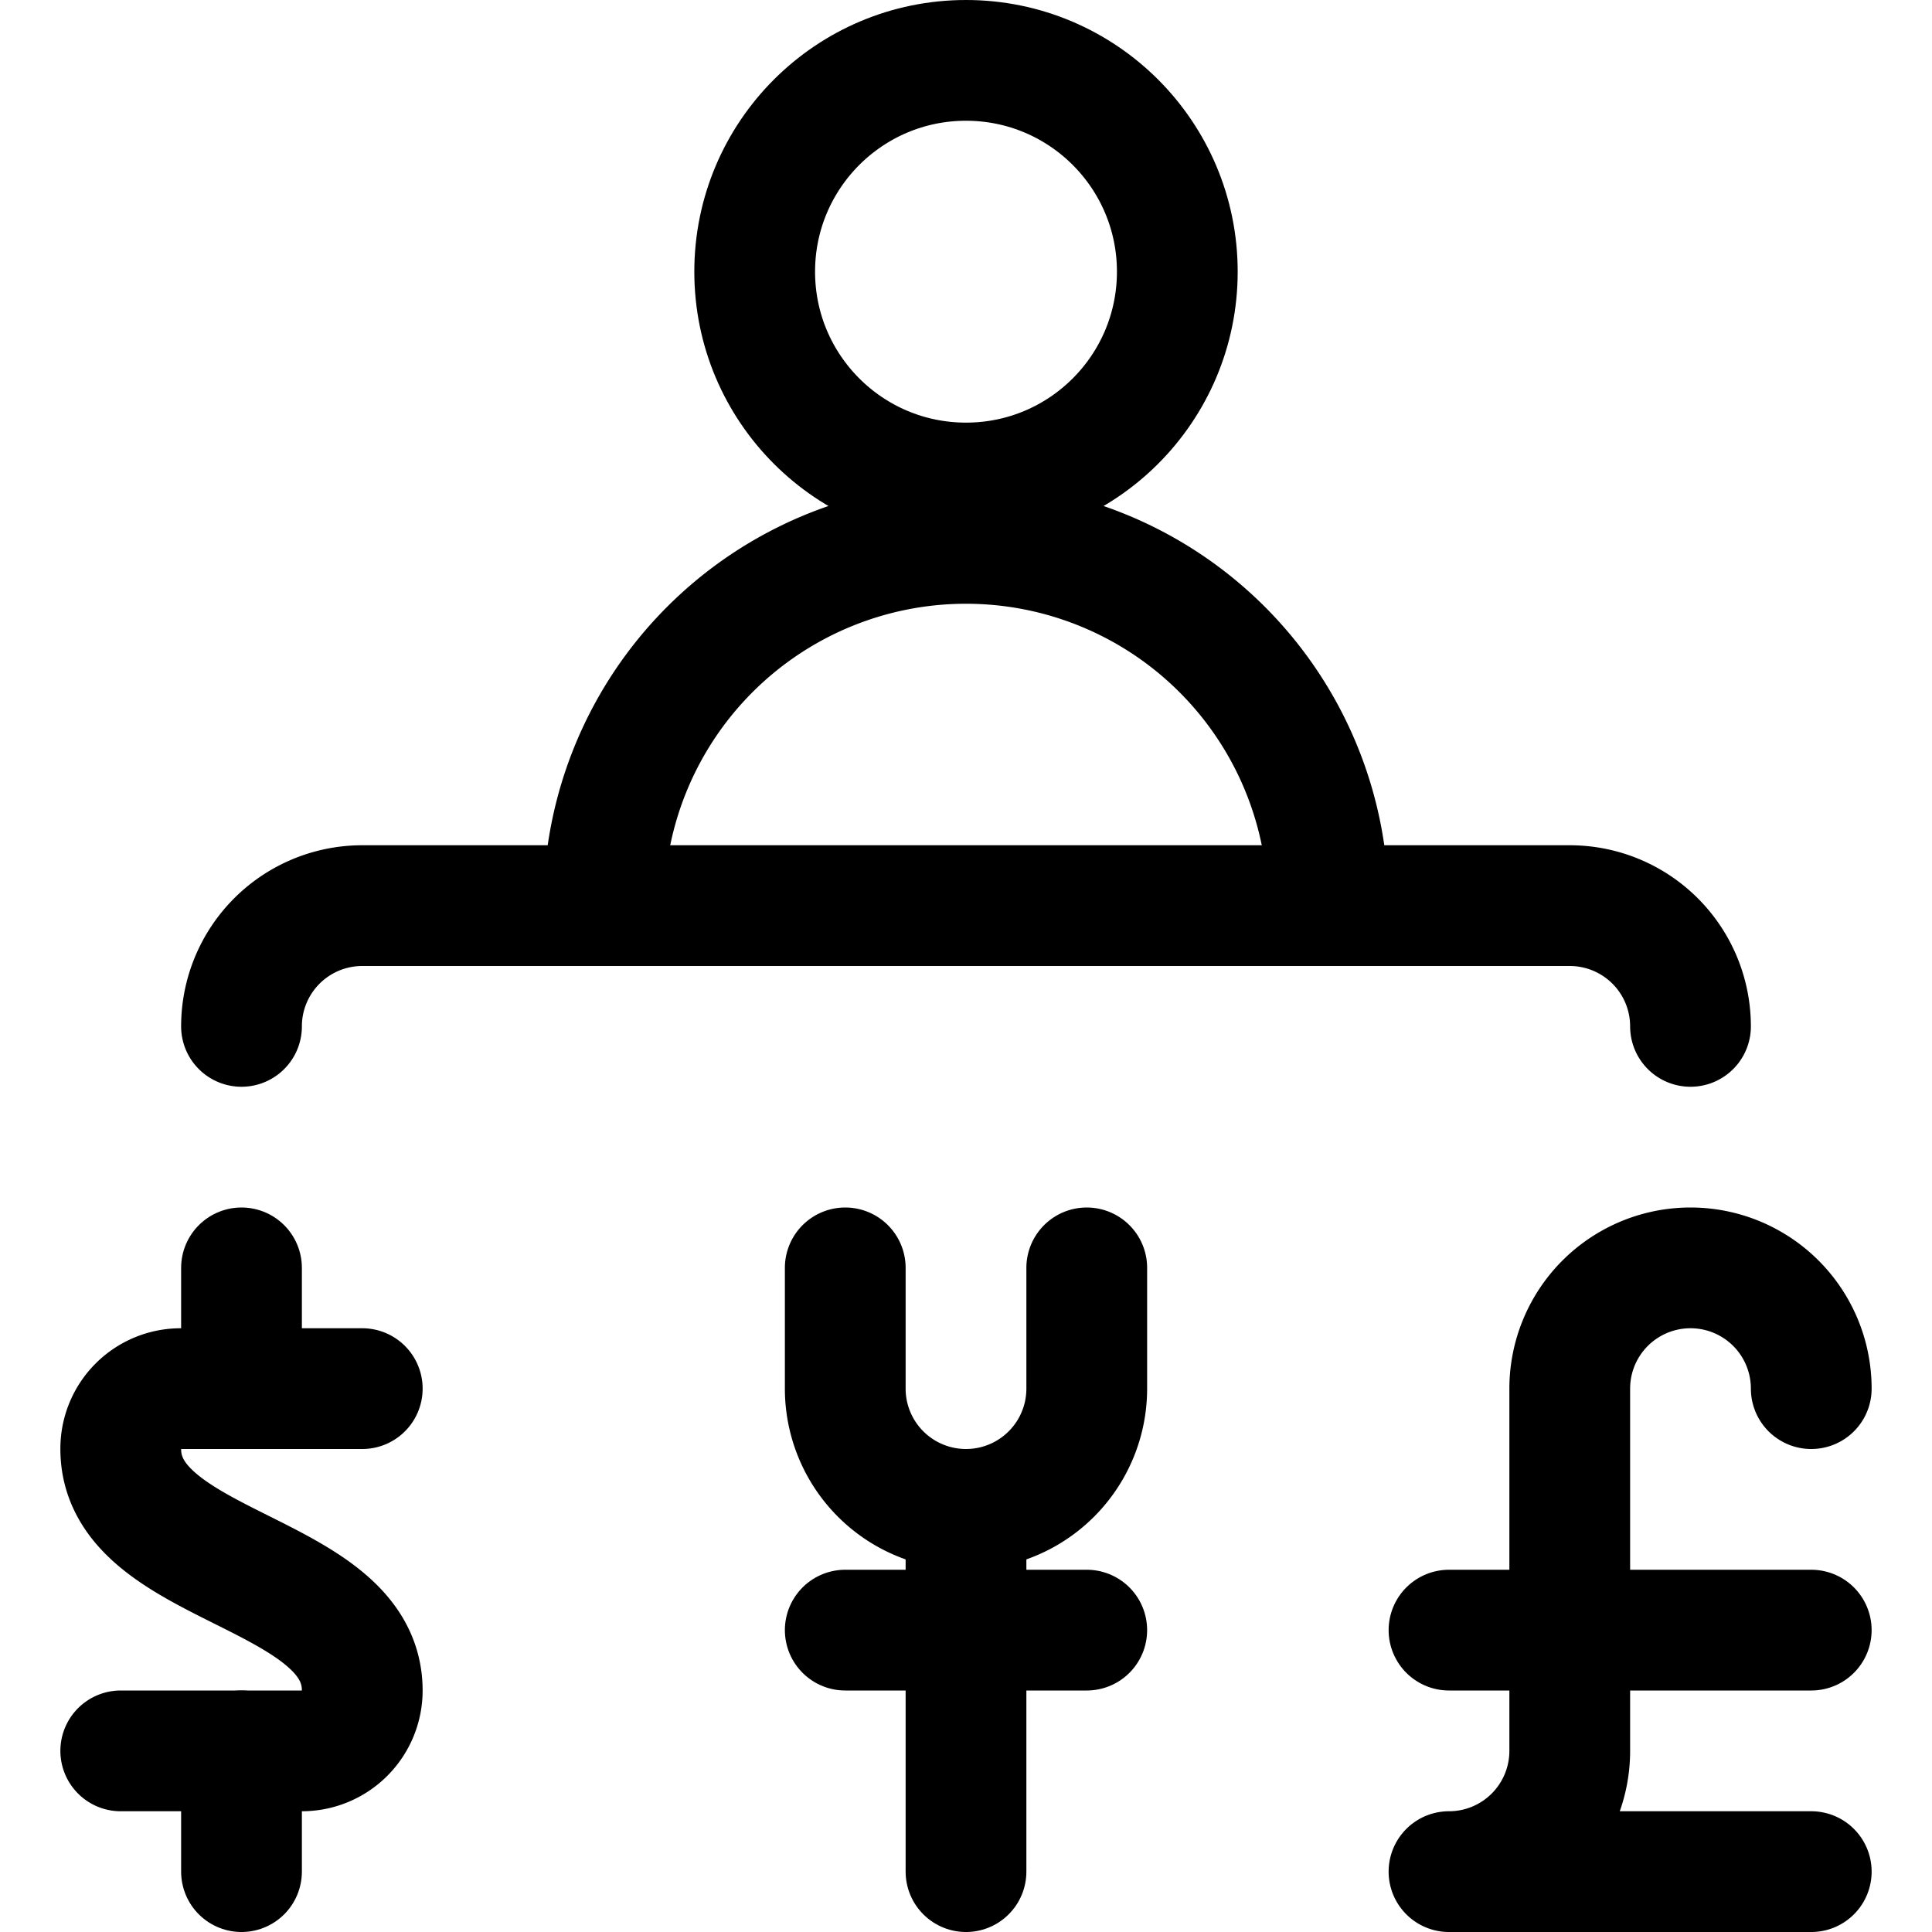 <svg xmlns="http://www.w3.org/2000/svg" viewBox="0 0 24 24"><defs><style>.a{fill:none;stroke:#000;stroke-linecap:round;stroke-linejoin:round;stroke-width:1.5px;}</style></defs><title>currency-user-exchange</title><circle class="a" cx="12" cy="3.375" r="2.625"/><path class="a" d="M7.5,11.25a4.5,4.5,0,0,1,9,0"/><path class="a" d="M21,12.75a1.5,1.5,0,0,0-1.5-1.5H4.5A1.5,1.5,0,0,0,3,12.75"/><line class="a" x1="3" y1="17.25" x2="3" y2="15.75"/><line class="a" x1="3" y1="23.25" x2="3" y2="21.75"/><path class="a" d="M4.5,17.25H2.25A.745.745,0,0,0,1.5,18c0,1.5,3,1.5,3,3a.75.75,0,0,1-.75.75H1.5"/><path class="a" d="M10.5,15.75v1.5a1.5,1.5,0,0,0,3,0v-1.5"/><line class="a" x1="12" y1="18.75" x2="12" y2="23.25"/><line class="a" x1="10.5" y1="20.25" x2="13.5" y2="20.25"/><path class="a" d="M22.5,17.25a1.5,1.5,0,0,0-3,0v4.5a1.5,1.5,0,0,1-1.5,1.5h4.5"/><line class="a" x1="18" y1="20.25" x2="22.5" y2="20.25"/></svg>